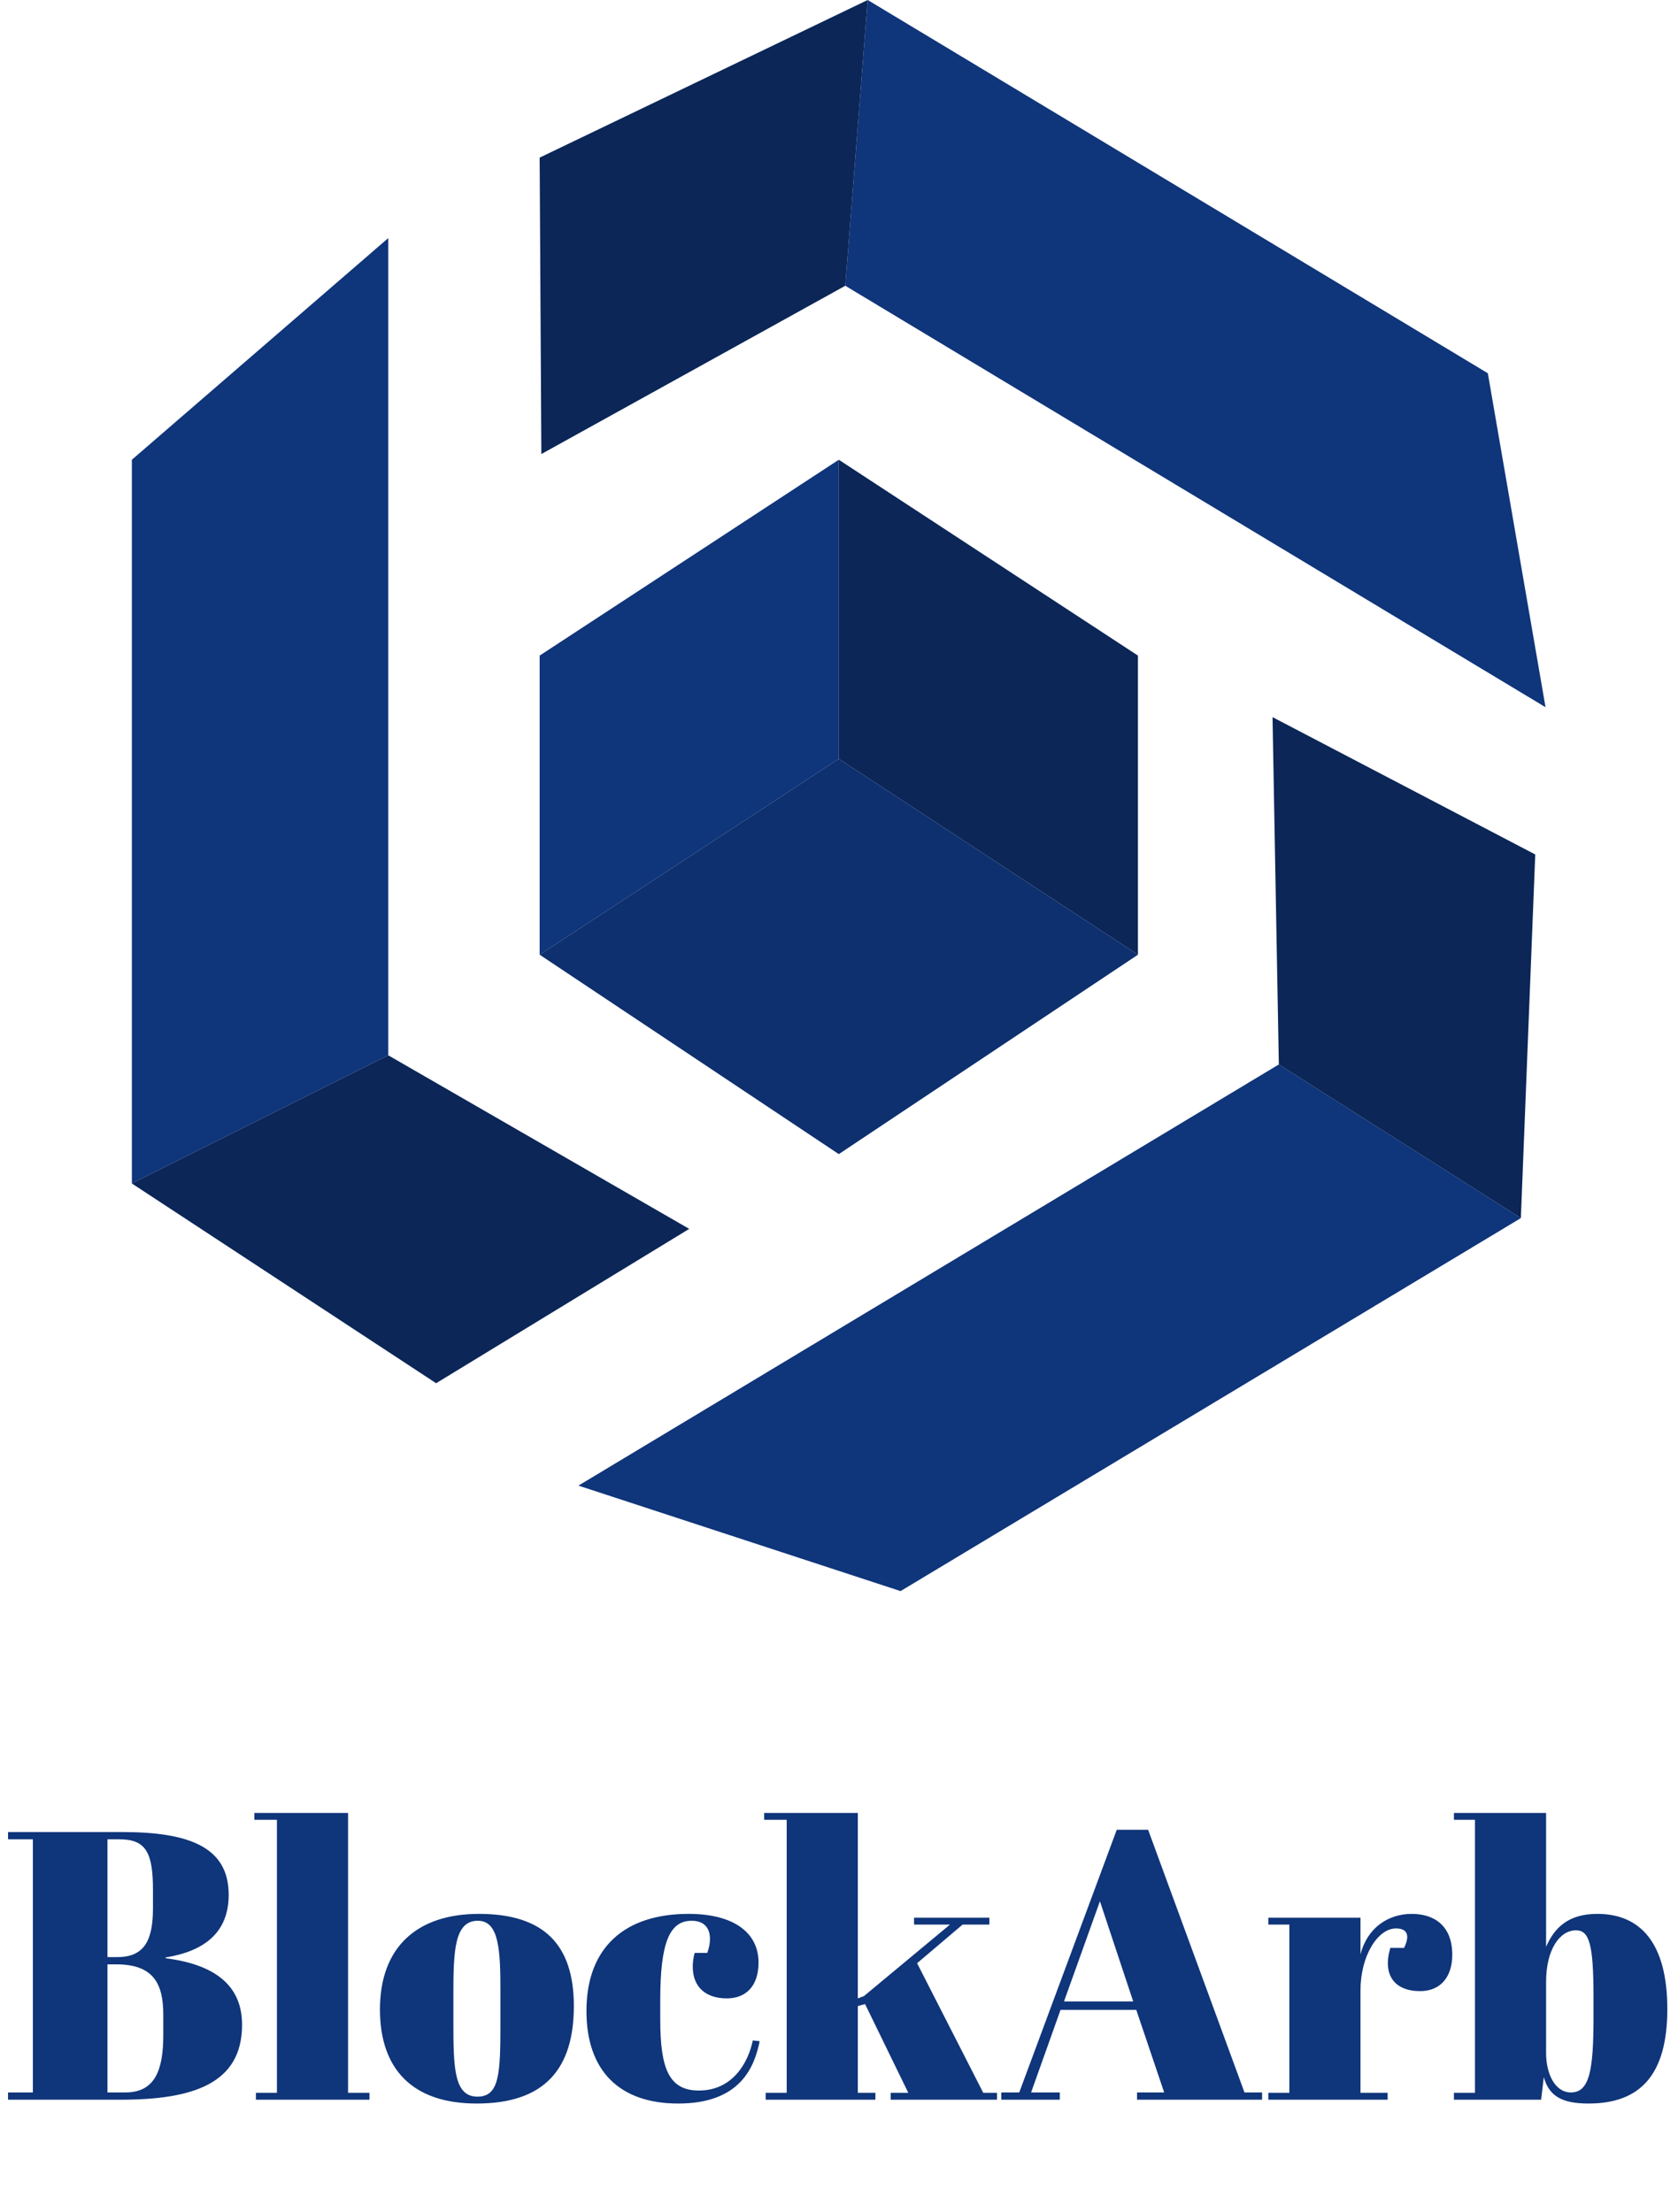 <svg width="509" height="671" viewBox="0 0 509 671" fill="none" xmlns="http://www.w3.org/2000/svg">
<path d="M2.436 555.8V558.004H9.976V634.796H2.436V637H36.54C58.348 637 73.428 632.244 73.428 614.264C73.428 602.084 64.844 595.936 50.228 594.08V593.848C62.408 591.876 69.368 585.96 69.368 574.824C69.368 560.44 57.536 555.8 37.12 555.8H2.436ZM32.596 595.936H35.264C46.516 595.936 49.532 601.736 49.532 611.248V617.396C49.532 628.068 46.98 634.796 38.048 634.796H32.596V595.936ZM32.596 558.004H36.308C44.428 558.004 46.4 562.296 46.4 573.432V578.884C46.4 588.396 43.964 593.732 35.612 593.732H32.596V558.004ZM77.161 550V552.088H84.005V634.912H77.625V637H112.077V634.912H105.581V550H77.161ZM151.796 614.148C151.796 629.228 151.448 636.072 144.836 636.072C137.76 636.072 137.528 627.372 137.528 613.916V604.868C137.528 591.76 137.876 582.712 144.952 582.712C151.448 582.712 151.796 591.76 151.796 604.288V614.148ZM115.256 609.624C115.256 627.72 125.116 638.16 144.604 638.16C165.252 638.16 174.068 627.604 174.068 608.58C174.068 589.788 164.788 580.624 145.3 580.624C126.624 580.624 115.256 590.6 115.256 609.624ZM209.792 582.712C213.04 582.712 215.36 584.336 215.36 588.28C215.36 589.44 215.128 590.832 214.548 592.456H210.72C210.256 594.08 210.14 595.588 210.14 596.632C210.14 603.128 214.432 606.26 220.464 606.26C226.264 606.26 230.092 602.548 230.092 595.356C230.092 586.656 223.016 580.624 208.864 580.624C189.724 580.624 177.892 590.6 177.892 610.088C177.892 628.184 187.868 638.16 205.732 638.16C225.104 638.16 228.932 626.444 230.44 619.252L228.352 619.02C227.076 625.284 222.552 634.216 211.996 634.216C202.948 634.216 200.28 627.604 200.28 612.756V606.724C200.28 589.44 203.064 582.712 209.792 582.712ZM270.186 637H302.434V634.912H298.258L278.19 595.588L291.994 583.872H300.114V581.784H277.262V583.872H288.166L262.066 605.564L260.21 606.26V550H231.79V552.088H238.634V634.912H232.254V637H265.546V634.912H260.21V608.58L262.414 608L275.522 634.912H270.186V637ZM353.139 634.796H344.903V637H382.835V634.796H377.499L348.267 555.104H338.755L309.175 634.796H303.723V637H321.471V634.796H312.771L321.703 609.74H344.671L353.139 634.796ZM333.651 576.796L343.743 607.188H322.747L333.651 576.796ZM423.474 585.032C425.91 585.032 428.23 586.192 425.91 590.948H421.734C419.298 599.184 423.01 604.056 430.782 604.056C437.046 604.056 440.526 599.648 440.526 593.036C440.526 584.22 435.074 580.624 428.23 580.624C421.27 580.624 414.774 584.684 412.686 592.92V581.784H384.73V583.872H391.11V634.912H384.73V637H420.922V634.912H412.686V603.824C412.686 593.384 417.906 585.032 423.474 585.032ZM478.035 585.612C481.979 585.612 483.371 589.44 483.371 605.796V611.828C483.371 627.952 482.211 634.796 476.527 634.796C471.655 634.796 468.987 629.112 468.987 622.848V601.272C468.987 591.18 473.279 585.612 478.035 585.612ZM468.987 550H441.031V552.088H447.411V634.912H441.031V637H467.479L468.291 630.156C469.915 635.956 473.859 638.16 481.863 638.16C497.639 638.16 505.759 629.344 505.759 609.508C505.759 589.672 497.755 580.624 484.531 580.624C475.715 580.624 471.539 584.8 468.987 590.6V550Z" fill="#0F357A"/>
<path d="M254.438 230.217L163.695 289.634V198.891L254.438 139.474V230.217Z" fill="#0F357A"/>
<path d="M254.438 230.217L345.181 289.634V198.891L254.438 139.474V230.217Z" fill="#0B2657"/>
<path d="M345.181 289.634L254.438 350.13L163.695 289.634L254.438 230.217L345.181 289.634Z" fill="#0E306F"/>
<path d="M40 359.04L117.778 320.154V72.226L40 139.474V359.04Z" fill="#0F357A"/>
<path d="M132.292 419.634L40 359.04L117.778 320.154L209.066 372.812L132.292 419.634Z" fill="#0B2657"/>
<path d="M263.204 0L256.41 86.694L468.818 214.554L451.315 113.235L263.204 0Z" fill="#0F357A"/>
<path d="M163.695 47.82L263.204 0L256.41 86.694L164.211 137.745L163.695 47.82Z" fill="#0B2657"/>
<path d="M461.334 369.541L387.919 322.927L175.459 450.7L273.17 482.7L461.334 369.541Z" fill="#0F357A"/>
<path d="M465.697 259.224L461.334 369.541L387.919 322.927L386.005 217.559L465.697 259.224Z" fill="#0B2657"/>
</svg>
